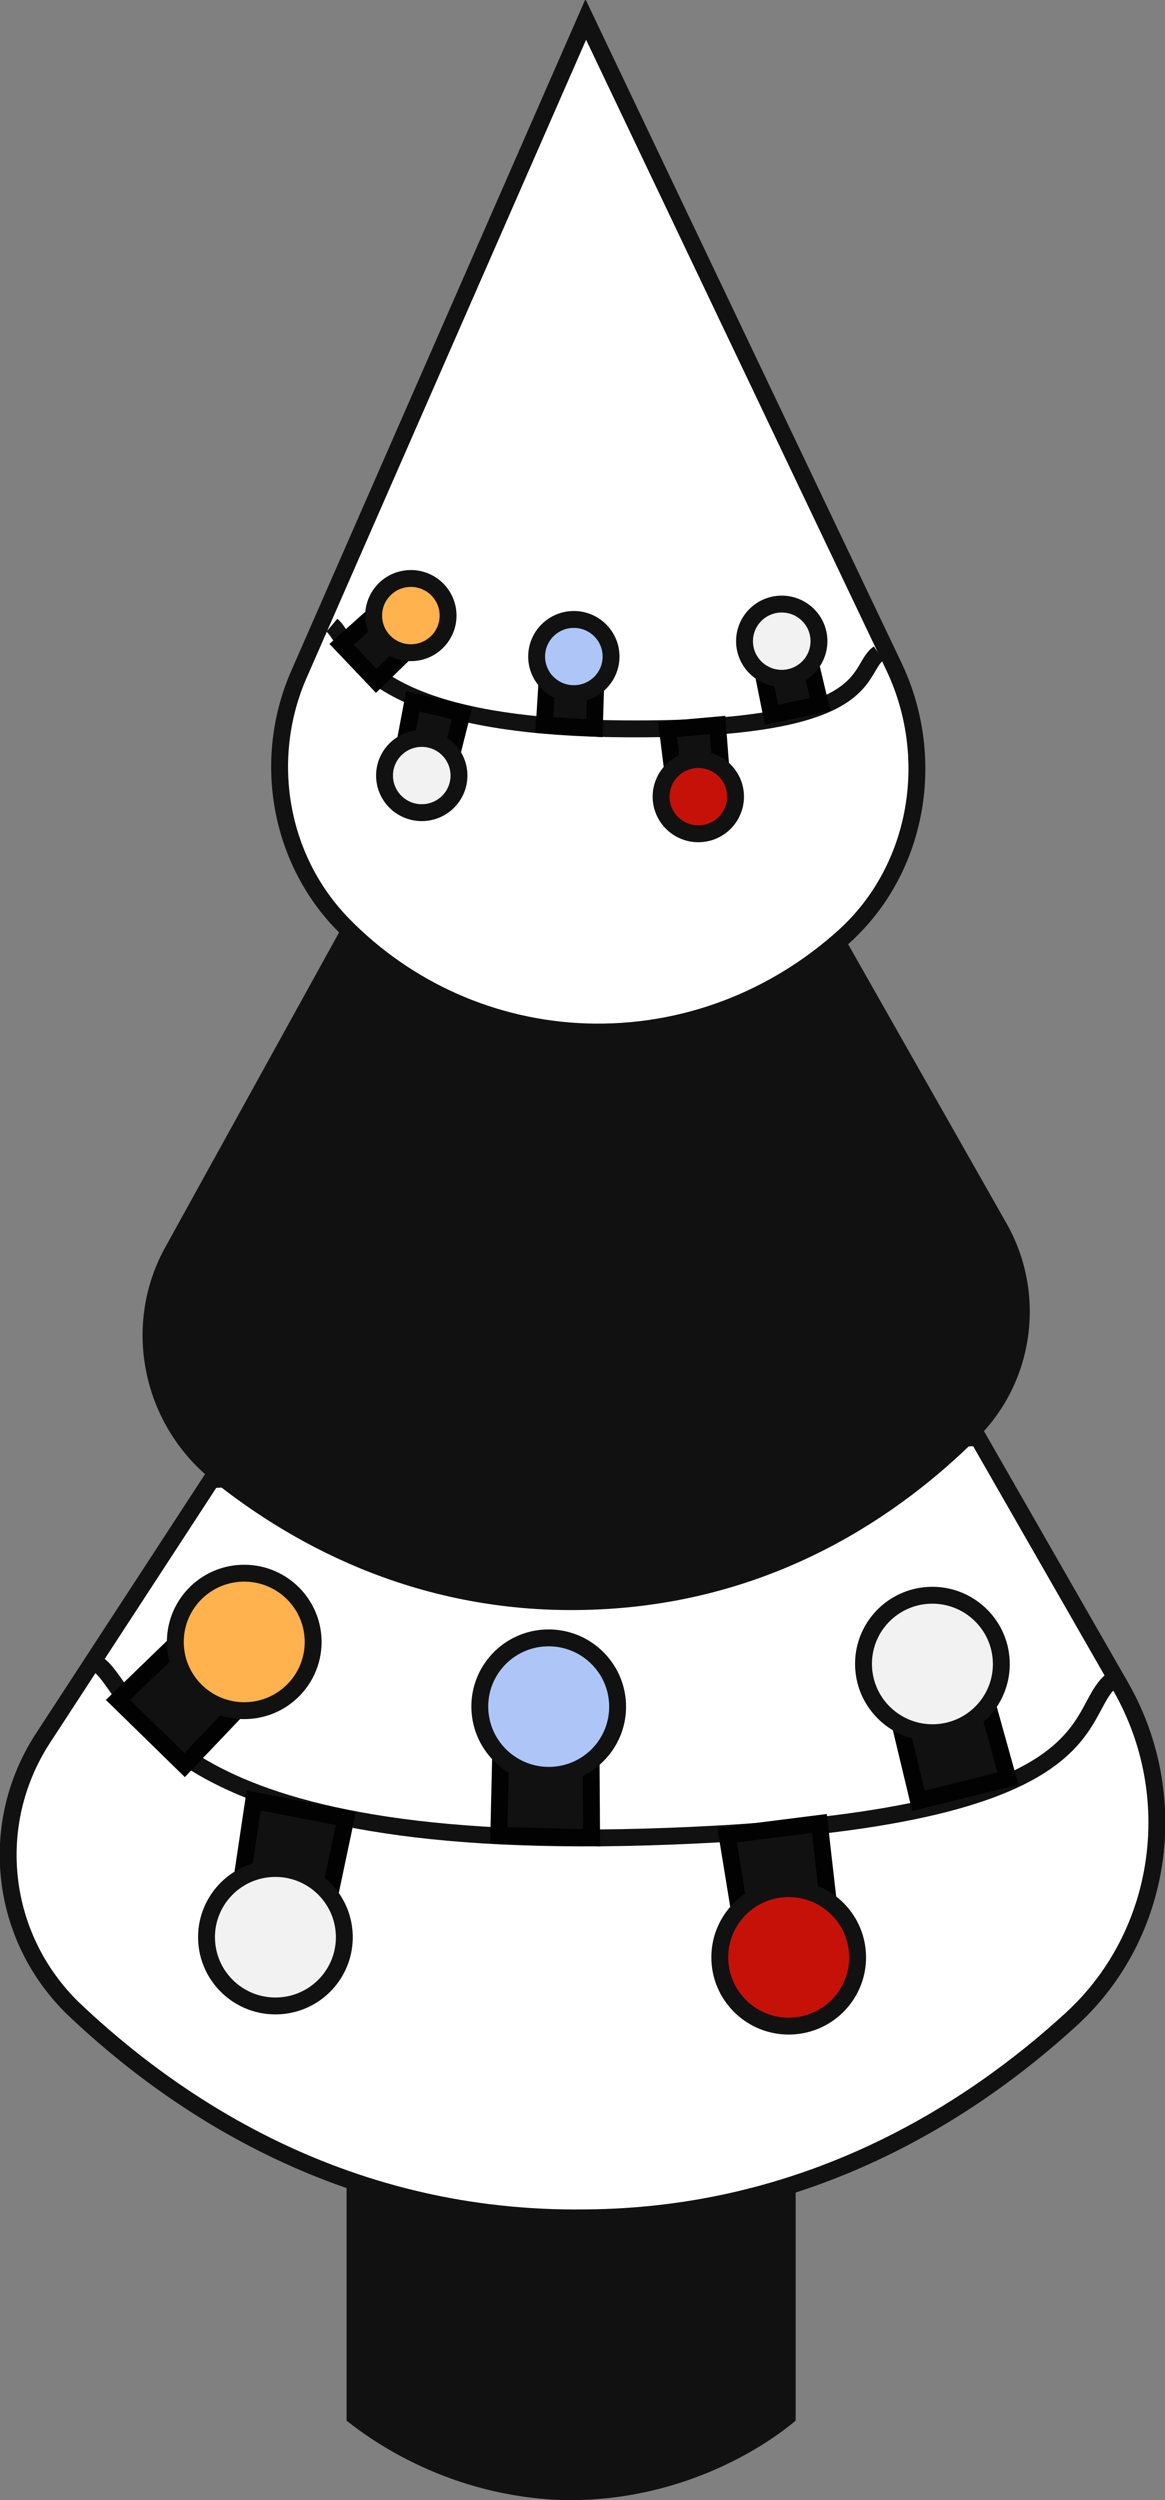 <svg width="69" height="148" viewBox="0 0 69 148" fill="none" xmlns="http://www.w3.org/2000/svg">
<rect x="0" y="0" width="69" height="148" fill="#808080" stroke="none"/>
<g clip-path="url(#clip0)">
<path d="M20.526 128.888V143.294C21.972 144.446 26.598 147.808 33.44 148C40.764 148.096 45.775 144.446 47.124 143.294C47.124 138.588 47.124 133.882 47.124 129.176L20.526 128.888Z" fill="#111111"/>
<path d="M12.528 87.59L2.505 102.956C-0.771 108.047 -0 114.674 4.336 118.899C10.504 124.758 20.623 131.481 34.693 131.289C47.702 131.193 57.339 125.142 63.507 119.476C68.903 114.481 70.06 106.318 66.398 99.883L57.917 85.093L12.528 87.59Z" fill="white" stroke="#111111" stroke-miterlimit="10"/>
<path d="M20.333 54.744L9.829 73.76C7.227 78.37 8.384 84.228 12.527 87.59C17.539 91.624 25.248 95.753 35.463 95.273C45.967 94.793 53.388 89.607 57.917 85.093C61.29 81.731 61.965 76.449 59.555 72.319L50.015 55.512L20.333 54.744Z" fill="#111111"/>
<path d="M34.693 1.153L17.732 39.857C15.515 44.852 16.479 50.806 20.334 54.744C24.092 58.585 29.2 60.89 34.693 61.083C40.475 61.275 45.871 59.162 50.015 55.416C54.448 51.382 55.508 44.755 52.906 39.377L34.693 1.153Z" fill="white" stroke="#111111" stroke-miterlimit="10"/>
<path d="M52.039 38.676C50.633 39.661 52.077 43.259 36.951 43.145C21.217 43.032 20.837 37.994 19.659 37.009" stroke="#111111" stroke-miterlimit="10"/>
<path d="M48.011 39.32L48.581 41.706L45.692 42.312L45.198 39.85L48.011 39.32Z" fill="#111111" stroke="#020202" stroke-miterlimit="10"/>
<path d="M46.3 40.153C47.518 40.153 48.505 39.169 48.505 37.956C48.505 36.743 47.518 35.759 46.3 35.759C45.083 35.759 44.096 36.743 44.096 37.956C44.096 39.169 45.083 40.153 46.3 40.153Z" fill="#F2F2F2" stroke="#111111" stroke-miterlimit="10"/>
<path d="M39.839 45.607L39.535 43.183L42.499 42.918L42.69 45.418L39.839 45.607Z" fill="#111111" stroke="#020202" stroke-miterlimit="10"/>
<path d="M41.359 49.357C42.577 49.357 43.564 48.373 43.564 47.16C43.564 45.947 42.577 44.963 41.359 44.963C40.142 44.963 39.155 45.947 39.155 47.16C39.155 48.373 40.142 49.357 41.359 49.357Z" fill="#C61109" stroke="#111111" stroke-miterlimit="10"/>
<path d="M35.279 40.645L35.203 43.107L32.239 42.918L32.391 40.418L35.279 40.645Z" fill="#111111" stroke="#020202" stroke-miterlimit="10"/>
<path d="M33.987 41.062C35.204 41.062 36.191 40.078 36.191 38.865C36.191 37.652 35.204 36.669 33.987 36.669C32.77 36.669 31.783 37.652 31.783 38.865C31.783 40.078 32.77 41.062 33.987 41.062Z" fill="#AEC6F7" stroke="#111111" stroke-miterlimit="10"/>
<path d="M23.992 43.94L24.448 41.516L27.374 42.198L26.766 44.622L23.992 43.94Z" fill="#111111" stroke="#020202" stroke-miterlimit="10"/>
<path d="M24.98 48.107C26.197 48.107 27.184 47.123 27.184 45.91C27.184 44.697 26.197 43.713 24.98 43.713C23.762 43.713 22.775 44.697 22.775 45.91C22.775 47.123 23.762 48.107 24.98 48.107Z" fill="#F2F2F2" stroke="#111111" stroke-miterlimit="10"/>
<path d="M24.03 38.6L22.282 40.304L20.23 38.146L22.13 36.441L24.03 38.6Z" fill="#111111" stroke="#020202" stroke-miterlimit="10"/>
<path d="M24.334 38.638C25.552 38.638 26.538 37.654 26.538 36.441C26.538 35.228 25.552 34.244 24.334 34.244C23.117 34.244 22.13 35.228 22.13 36.441C22.13 37.654 23.117 38.638 24.334 38.638Z" fill="#FFB24D" stroke="#111111" stroke-miterlimit="10"/>
<path d="M65.891 99.44C63.357 101.36 66.278 107.924 38.278 108.744C9.152 109.605 8.101 100.304 5.853 98.56" stroke="#111111" stroke-miterlimit="10"/>
<path d="M58.48 100.905L59.7 105.284L54.398 106.602L53.313 102.078L58.48 100.905Z" fill="#111111" stroke="#020202" stroke-miterlimit="10"/>
<path d="M55.378 102.568C57.631 102.486 59.388 100.6 59.303 98.354C59.218 96.108 57.323 94.354 55.07 94.435C52.818 94.517 51.061 96.404 51.146 98.649C51.231 100.895 53.126 102.65 55.378 102.568Z" fill="#F2F2F2" stroke="#111111" stroke-miterlimit="10"/>
<path d="M43.793 113.1L43.063 108.633L48.529 107.941L49.054 112.556L43.793 113.1Z" fill="#111111" stroke="#020202" stroke-miterlimit="10"/>
<path d="M46.864 119.936C49.117 119.854 50.875 117.966 50.791 115.72C50.707 113.474 48.813 111.721 46.56 111.803C44.308 111.886 42.55 113.774 42.634 116.02C42.718 118.265 44.612 120.019 46.864 119.936Z" fill="#C61109" stroke="#111111" stroke-miterlimit="10"/>
<path d="M35.009 104.229L35.039 108.791L29.541 108.642L29.649 104.004L35.009 104.229Z" fill="#111111" stroke="#020202" stroke-miterlimit="10"/>
<path d="M32.653 105.091C34.905 105.01 36.662 103.123 36.577 100.877C36.492 98.632 34.597 96.877 32.345 96.959C30.092 97.04 28.335 98.927 28.42 101.173C28.505 103.419 30.4 105.173 32.653 105.091Z" fill="#AEC6F7" stroke="#111111" stroke-miterlimit="10"/>
<path d="M14.349 111.098L15.025 106.58L20.487 107.643L19.53 112.172L14.349 111.098Z" fill="#111111" stroke="#020202" stroke-miterlimit="10"/>
<path d="M16.465 118.743C18.717 118.66 20.475 116.772 20.391 114.526C20.307 112.281 18.413 110.527 16.16 110.61C13.908 110.692 12.15 112.58 12.234 114.826C12.318 117.072 14.212 118.825 16.465 118.743Z" fill="#F2F2F2" stroke="#111111" stroke-miterlimit="10"/>
<path d="M14.05 101.213L10.934 104.487L6.987 100.63L10.385 97.346L14.05 101.213Z" fill="#111111" stroke="#020202" stroke-miterlimit="10"/>
<path d="M14.617 101.263C16.87 101.18 18.628 99.292 18.544 97.046C18.46 94.801 16.566 93.047 14.313 93.13C12.061 93.212 10.303 95.1 10.387 97.346C10.471 99.592 12.365 101.345 14.617 101.263Z" fill="#FFB24D" stroke="#111111" stroke-miterlimit="10"/>
</g>
<defs>
<clipPath id="clip0">
<rect width="69" height="148" fill="white"/>
</clipPath>
</defs>
</svg>
